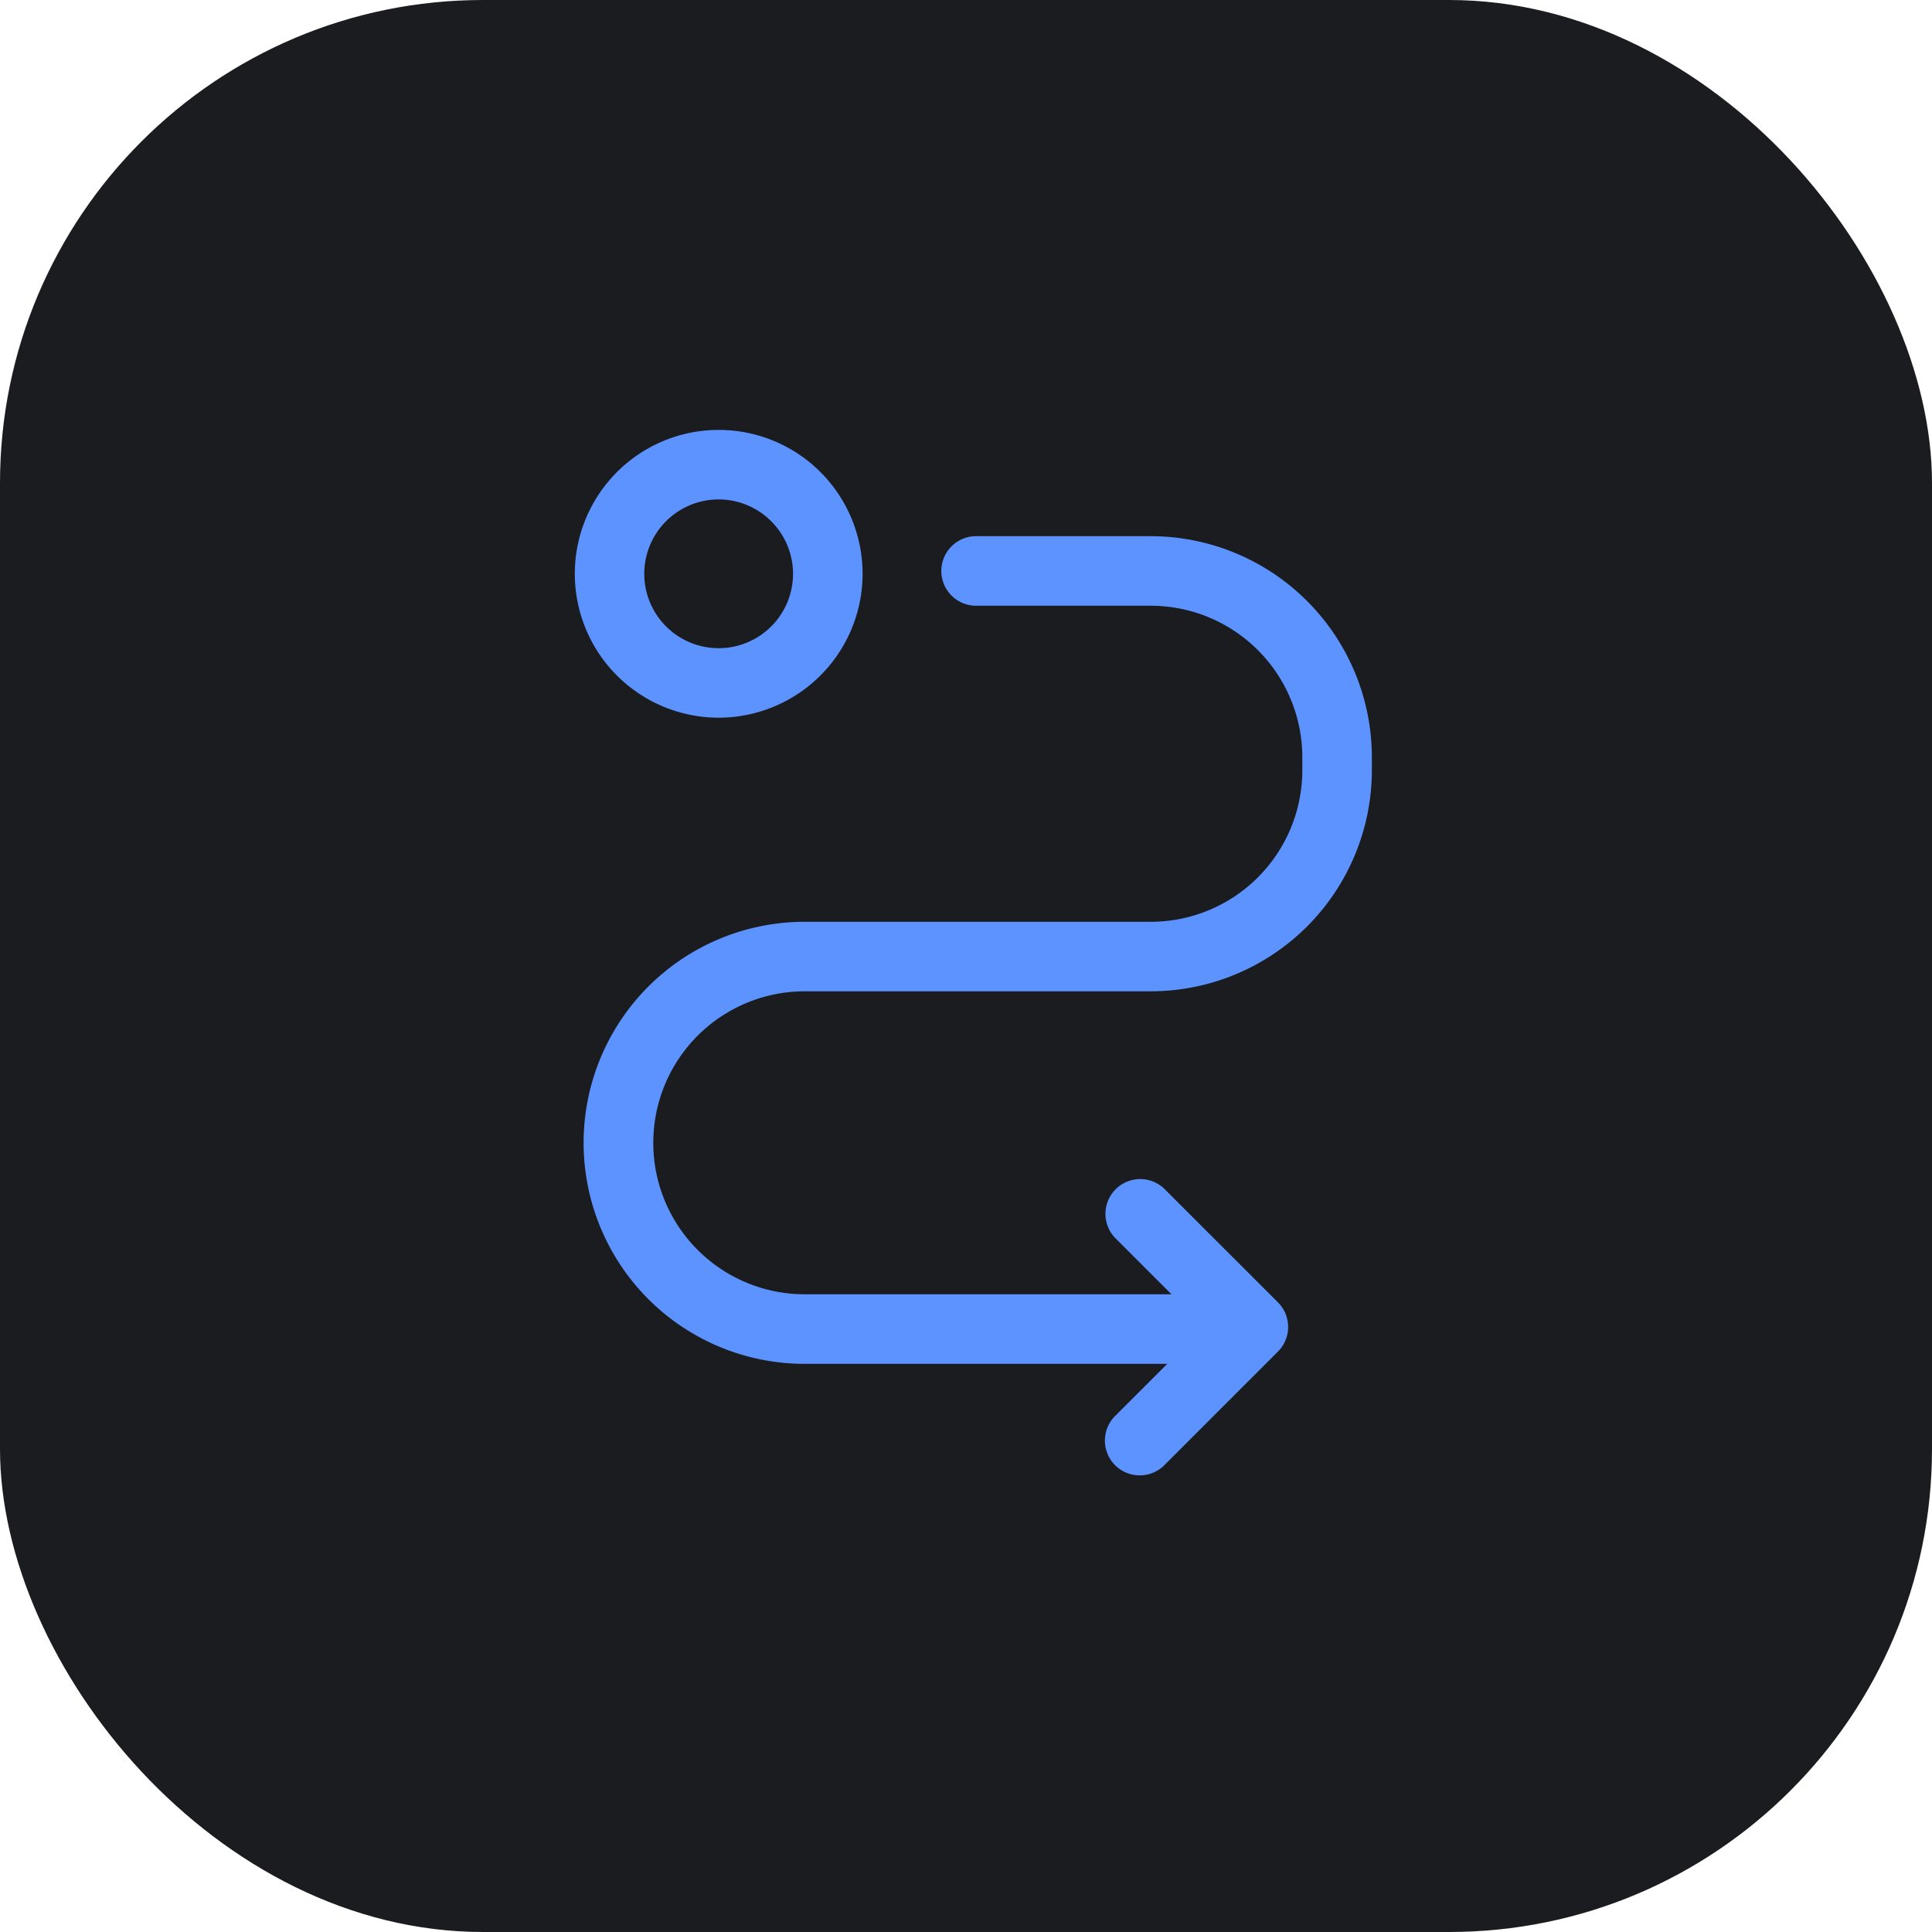 <svg xmlns="http://www.w3.org/2000/svg" width="40" height="40" viewBox="0 0 40 40">
  <g id="ic_corridor_hover" transform="translate(-1855 -160)">
    <rect id="사각형_2516" data-name="사각형 2516" width="40" height="40" rx="10" transform="translate(1855 160)" fill="#1b1c1f"/>
    <g id="그룹_4892" data-name="그룹 4892" transform="translate(565.801 -1903.814)">
      <g id="그룹_4889" data-name="그룹 4889" transform="translate(1301.199 2072.814)">
        <path id="패스_43881" data-name="패스 43881" d="M1304.079,2078.573a2.879,2.879,0,1,1,2.879-2.879A2.882,2.882,0,0,1,1304.079,2078.573Zm0-4.519a1.64,1.64,0,1,0,1.639,1.64A1.642,1.642,0,0,0,1304.079,2074.054Z" transform="translate(-1301.199 -2072.814)" fill="#5d93ff" stroke="#5d93ff" stroke-width="0.2"/>
      </g>
      <g id="그룹_4890" data-name="그룹 4890" transform="translate(1301.382 2075.015)">
        <path id="패스_43882" data-name="패스 43882" d="M1314.747,2096.015h-8.55a4.476,4.476,0,1,1,0-8.952h7.168a3.24,3.24,0,0,0,3.236-3.236v-.271a3.24,3.24,0,0,0-3.236-3.237h-3.618a.62.62,0,0,1,0-1.24h3.618a4.482,4.482,0,0,1,4.476,4.476v.271a4.482,4.482,0,0,1-4.476,4.476H1306.2a3.236,3.236,0,0,0,0,6.473h8.55a.62.62,0,0,1,0,1.24Z" transform="translate(-1301.721 -2079.079)" fill="#5d93ff" stroke="#5d93ff" stroke-width="0.2"/>
      </g>
      <g id="그룹_4891" data-name="그룹 4891" transform="translate(1312.174 2088.313)">
        <path id="패스_43883" data-name="패스 43883" d="M1333.055,2122.874a.62.62,0,0,1-.438-1.058l1.915-1.915-1.915-1.915a.62.62,0,0,1,.877-.876l2.354,2.353a.62.62,0,0,1,0,.877l-2.354,2.354A.617.617,0,0,1,1333.055,2122.874Z" transform="translate(-1332.435 -2116.927)" fill="#5d93ff" stroke="#5d93ff" stroke-width="0.2"/>
      </g>
    </g>
  </g>
</svg>
